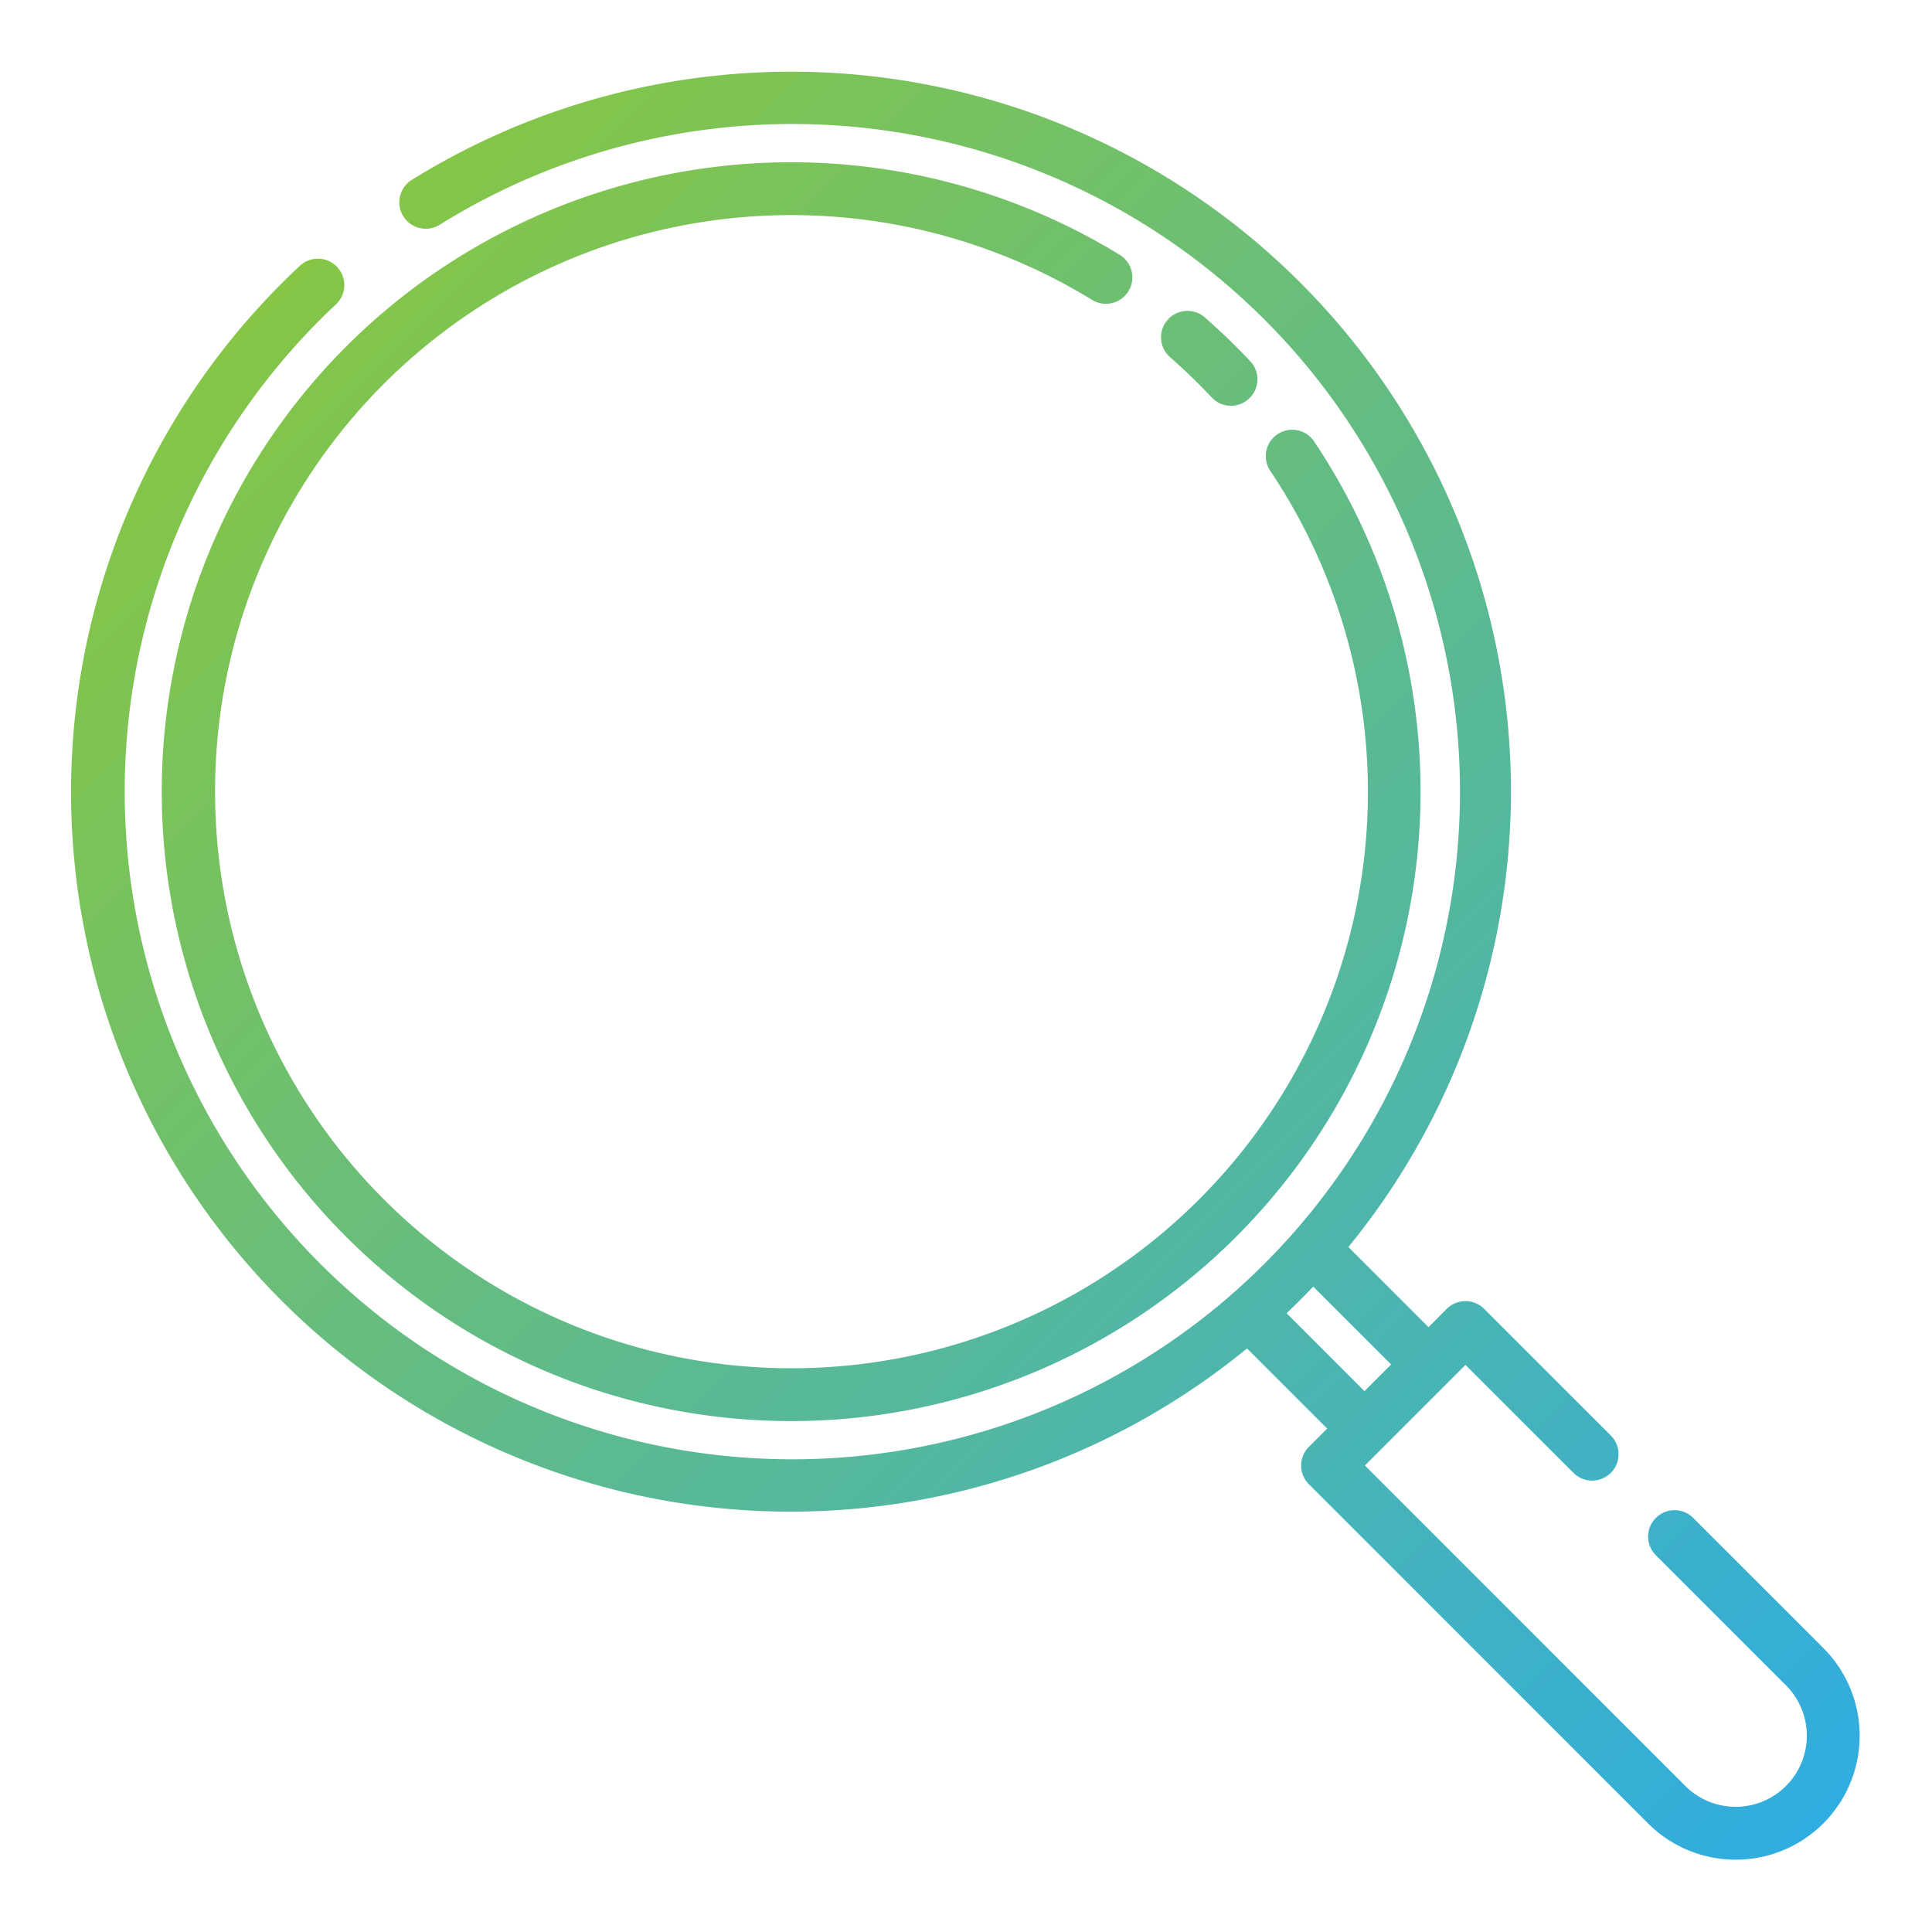 <svg id="Layer_1" height="512" viewBox="0 0 128 128" width="512" xmlns="http://www.w3.org/2000/svg" xmlns:xlink="http://www.w3.org/1999/xlink" data-name="Layer 1"><linearGradient id="linear-gradient" gradientUnits="userSpaceOnUse" x1="120.845" x2="18.718" y1="120.844" y2="18.718"><stop offset="0" stop-color="#30ade0"/><stop offset="1" stop-color="#85c646"/></linearGradient><path d="m120.845 109.229-8.664-8.663a1.75 1.75 0 0 0 -2.475 2.475l8.664 8.663a4.714 4.714 0 0 1 -6.666 6.666l-21.277-21.278 6.665-6.665 7.154 7.154a1.75 1.75 0 0 0 2.475-2.475l-8.392-8.392a1.751 1.751 0 0 0 -2.475 0l-1.212 1.213-5.31-5.309a47.681 47.681 0 0 0 -62.051-70.7 1.75 1.75 0 0 0 1.85 2.972 44.233 44.233 0 1 1 -6.9 5.3 1.75 1.75 0 1 0 -2.392-2.554 47.675 47.675 0 0 0 62.78 71.7l5.31 5.31-1.212 1.212a1.749 1.749 0 0 0 0 2.475l22.514 22.516a8.214 8.214 0 0 0 11.616-11.616zm-35.605-22.224q.906-.859 1.765-1.765l5.162 5.16-1.767 1.767zm-7.73-63.349a1.75 1.75 0 0 1 2.3-2.638c1.05.917 2.067 1.9 3.021 2.913a1.751 1.751 0 0 1 -2.553 2.4c-.873-.931-1.804-1.831-2.768-2.675zm-63.26 28.782a38.189 38.189 0 1 0 69.879-21.287 1.75 1.75 0 0 1 2.9-1.956 41.7 41.7 0 1 1 -12.842-12.31 1.75 1.75 0 1 1 -1.832 2.983 38.173 38.173 0 0 0 -58.105 32.57z" fill="url(#linear-gradient)"/></svg>